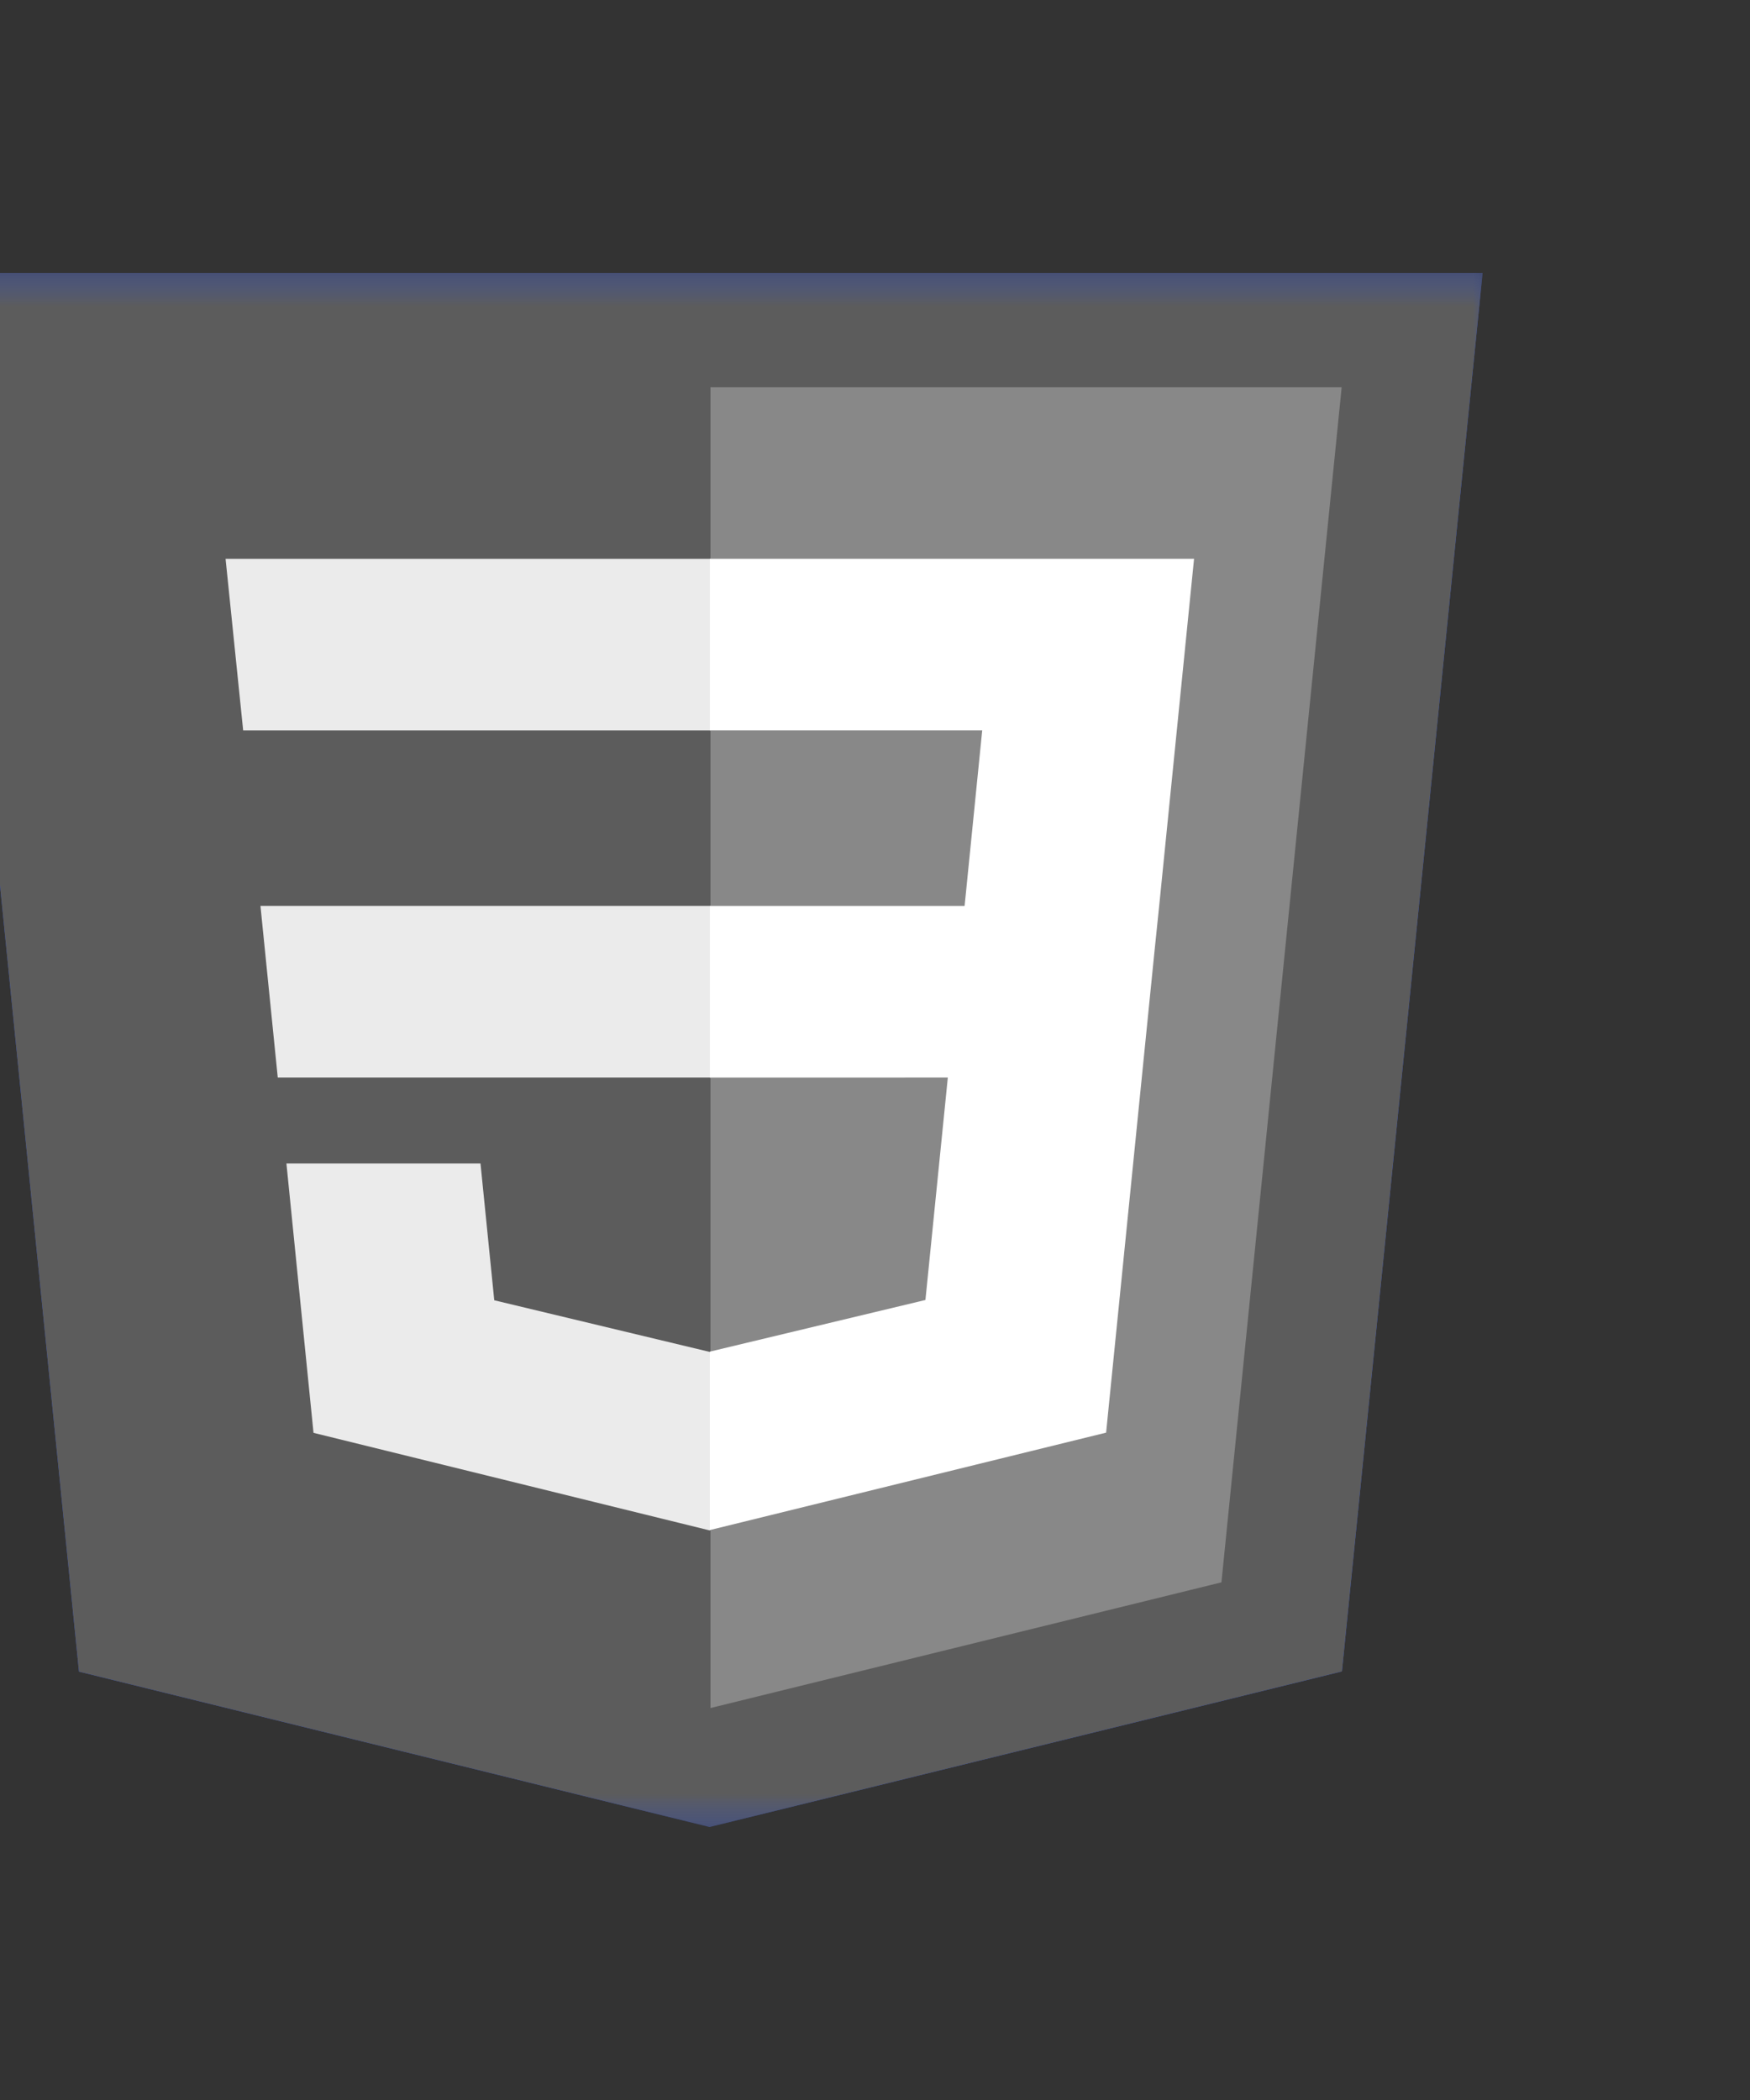 <svg width="60" height="72" viewBox="0 0 60 72" fill="none" xmlns="http://www.w3.org/2000/svg">
<rect x="0" y="0" width="60" height="72" fill="#333333" stroke="none"/>
<g clip-path="url(#clip0_611_3581)">
<g clip-path="url(#clip1_611_3581)">
<mask id="mask0_611_3581" style="mask-type:luminance" maskUnits="userSpaceOnUse" x="-3" y="9" width="55" height="54">
<path d="M51.359 9.359H-2.641V62.639H51.359V9.359Z" fill="white"/>
</mask>
<g mask="url(#mask0_611_3581)">
<path d="M50.832 9.359L46.009 57.306L24.328 62.639L2.708 57.313L-2.109 9.359H50.832Z" fill="#264DE4"/>
<path d="M41.878 54.252L46 13.279H24.359V58.561L41.878 54.252Z" fill="#2965F1"/>
<path d="M8.93 31.061L9.523 36.942H24.355V31.06L8.93 31.061ZM24.354 19.16H7.734L8.337 25.042H24.354V19.16ZM24.356 52.463V46.344L24.327 46.35L16.946 44.581L16.474 39.891H9.82L10.749 49.126L24.326 52.47L24.356 52.463Z" fill="#EBEBEB"/>
<path d="M32.497 36.943L31.729 44.571L24.336 46.342V52.46L37.924 49.119L38.023 48.126L39.58 32.642L39.743 31.062L40.939 19.158H24.337V25.04H33.676L33.072 31.062H24.337V36.944L32.497 36.943Z" fill="white"/>
</g>
<mask id="mask1_611_3581" style="mask-type:luminance" maskUnits="userSpaceOnUse" x="-3" y="9" width="55" height="54">
<path d="M51.359 9.359H-2.641V62.639H51.359V9.359Z" fill="white"/>
</mask>
<g mask="url(#mask1_611_3581)">
<path d="M50.832 9.359L46.009 57.306L24.328 62.639L2.708 57.313L-2.109 9.359H50.832Z" fill="#5C5C5C"/>
<path d="M41.878 54.252L46 13.279H24.359V58.561L41.878 54.252Z" fill="#888888"/>
<path d="M8.93 31.061L9.523 36.942H24.355V31.06L8.93 31.061ZM24.354 19.16H7.734L8.337 25.042H24.354V19.16ZM24.356 52.463V46.344L24.327 46.35L16.946 44.581L16.474 39.891H9.82L10.749 49.126L24.326 52.47L24.356 52.463Z" fill="#EBEBEB"/>
<path d="M32.497 36.943L31.729 44.571L24.336 46.342V52.46L37.924 49.119L38.023 48.126L39.58 32.642L39.743 31.062L40.939 19.158H24.337V25.04H33.676L33.072 31.062H24.337V36.944L32.497 36.943Z" fill="white"/>
</g>
</g>
</g>
<defs>
<clipPath id="clip0_611_3581">
<rect width="60" height="72" fill="white"/>
</clipPath>
<clipPath id="clip1_611_3581">
<rect width="60" height="72" fill="white"/>
</clipPath>
</defs>
</svg>
